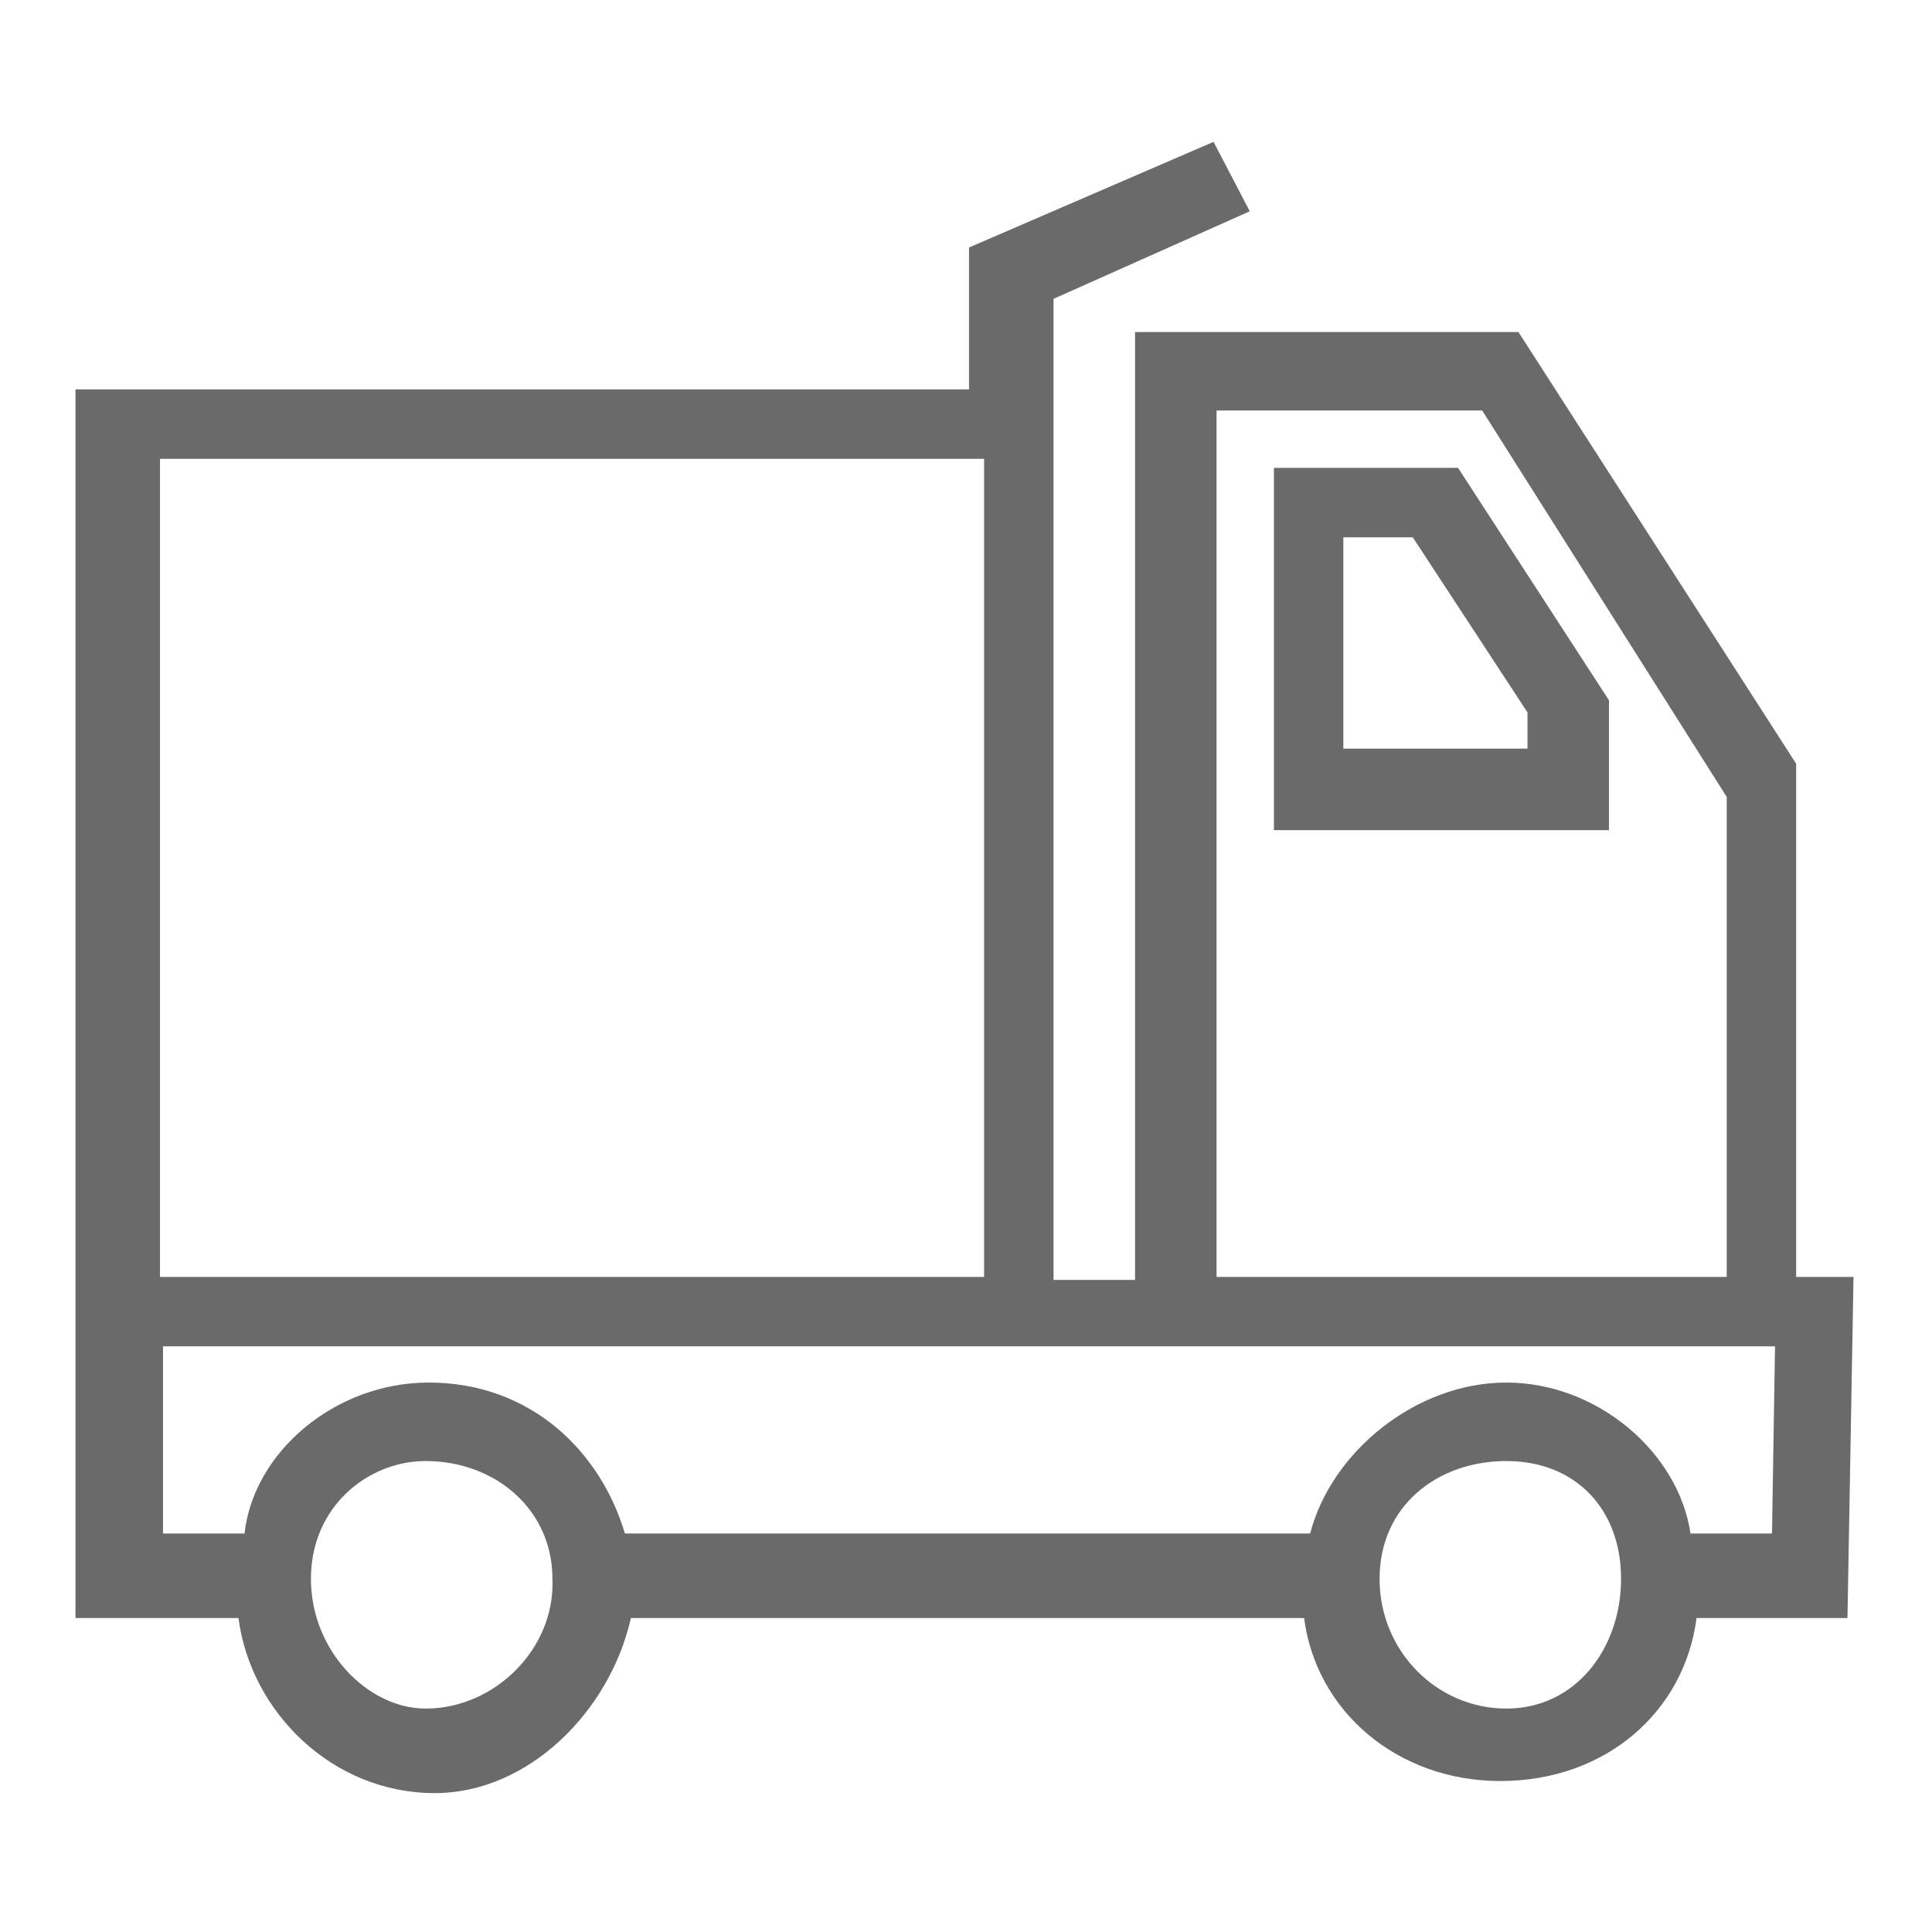 <svg xmlns="http://www.w3.org/2000/svg" width="64" height="64" viewBox="0 0 64 64" fill="none" class="injected-svg" data-src="../../assets/svgIcons/1168b2408d16.svg" xmlns:xlink="http://www.w3.org/1999/xlink" role="img">
<path fill-rule="evenodd" clip-rule="evenodd" d="M58.7 50.799C56 50.799 56 50.799 56 50.799C55.6 48.099 52.9 45.799 49.9 45.799C46.9 45.799 44.1 48.099 43.4 50.799C20.7 50.799 20.7 50.799 20.7 50.799C19.9 48.099 17.6 45.799 14.2 45.799C11.1 45.799 8.4 48.099 8.1 50.799C5.4 50.799 5.4 50.799 5.4 50.799C5.4 44.599 5.4 44.599 5.4 44.599C58.8 44.599 58.8 44.599 58.8 44.599C58.7 50.799 58.7 50.799 58.7 50.799ZM49.9 56.599C47.6 56.599 45.7 54.699 45.7 52.299C45.7 49.899 47.6 48.399 49.9 48.399C52.2 48.399 53.7 49.999 53.7 52.299C53.7 54.599 52.2 56.599 49.9 56.599ZM14.1 56.599C12.2 56.599 10.3 54.699 10.3 52.299C10.3 49.899 12.2 48.399 14.1 48.399C16.4 48.399 18.3 49.999 18.3 52.299C18.4 54.599 16.4 56.599 14.1 56.599ZM40.3 13.599C49.1 13.599 49.1 13.599 49.1 13.599C57.2 26.399 57.2 26.399 57.2 26.399C57.2 42.299 57.2 42.299 57.2 42.299C40.3 42.299 40.3 42.299 40.3 42.299V13.599ZM5.3 15.199C32.6 15.199 32.6 15.199 32.6 15.199C32.6 42.299 32.6 42.299 32.6 42.299C5.3 42.299 5.3 42.299 5.3 42.299V15.199ZM61.4 42.299C59.5 42.299 59.5 42.299 59.5 42.299C59.5 25.299 59.5 25.299 59.5 25.299C50.3 10.999 50.3 10.999 50.3 10.999C37.6 10.999 37.6 10.999 37.6 10.999C37.6 42.399 37.6 42.399 37.6 42.399C34.9 42.399 34.9 42.399 34.9 42.399C34.9 9.899 34.9 9.899 34.9 9.899C41.4 6.999 41.4 6.999 41.4 6.999C40.2 4.699 40.2 4.699 40.2 4.699C32.1 8.199 32.1 8.199 32.1 8.199C32.1 12.899 32.1 12.899 32.1 12.899C2.5 12.899 2.5 12.899 2.5 12.899C2.5 53.599 2.5 53.599 2.5 53.599C7.9 53.599 7.9 53.599 7.9 53.599C8.3 56.699 11 59.399 14.4 59.399C17.5 59.399 20.2 56.699 20.9 53.599C43.2 53.599 43.2 53.599 43.2 53.599C43.6 56.699 46.3 58.999 49.7 58.999C53.2 58.999 55.8 56.699 56.2 53.599C61.2 53.599 61.2 53.599 61.2 53.599L61.4 42.299ZM50.6 24.799C44.5 24.799 44.5 24.799 44.5 24.799C44.5 17.799 44.5 17.799 44.5 17.799C46.8 17.799 46.8 17.799 46.8 17.799C50.6 23.599 50.6 23.599 50.6 23.599V24.799ZM42.2 15.499C42.2 27.499 42.2 27.499 42.2 27.499C53.3 27.499 53.3 27.499 53.3 27.499C53.3 23.199 53.3 23.199 53.3 23.199C48.3 15.499 48.3 15.499 48.3 15.499C42.2 15.499 42.2 15.499 42.2 15.499Z" fill="#6a6a6a"/>
</svg>